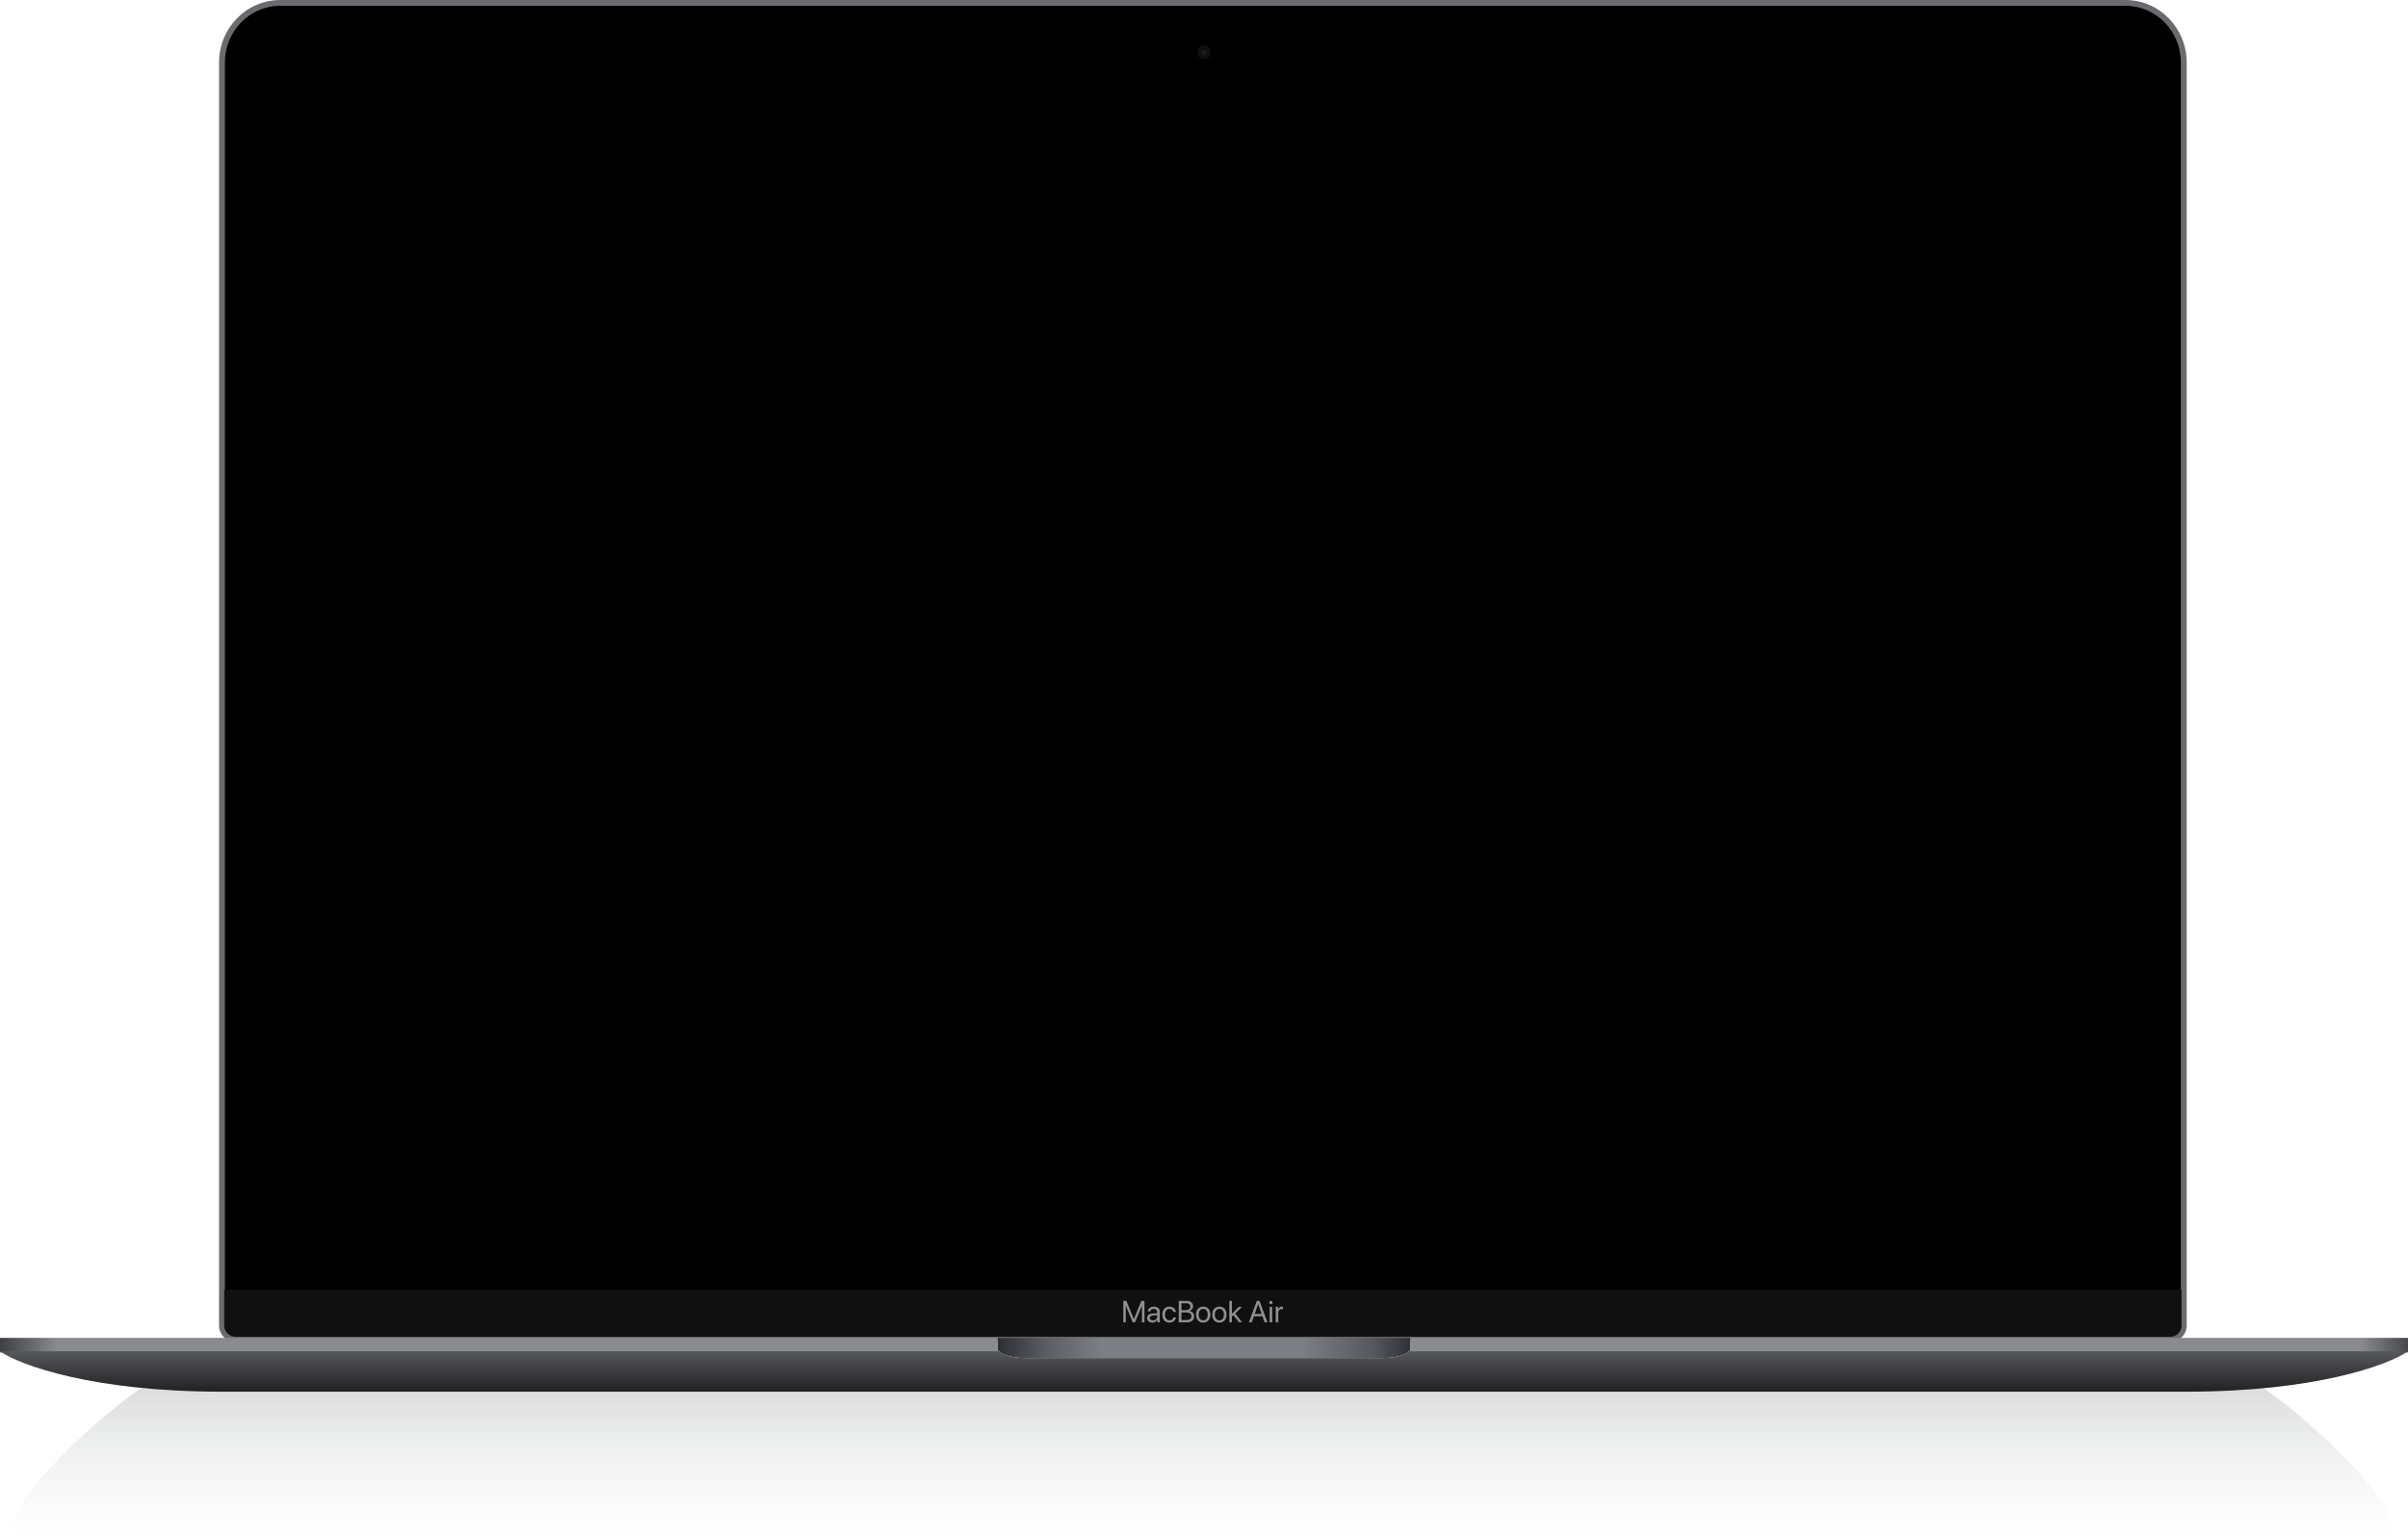 <svg width="725" height="463" viewBox="0 0 725 463" fill="none" xmlns="http://www.w3.org/2000/svg">
<path d="M66.83 18.82C66.83 8.911 74.688 0.878 84.381 0.878H639.944C649.637 0.878 657.495 8.911 657.495 18.82V399.155C657.495 401.392 655.682 403.205 653.445 403.205H70.88C68.643 403.205 66.83 401.392 66.83 399.155V18.82Z" fill="black"/>
<circle cx="362.5" cy="15.729" r="1.958" fill="#0F0F0F" stroke="#151515" stroke-width="0.135"/>
<circle cx="362.297" cy="16.201" r="0.473" fill="#16181E"/>
<circle cx="362.297" cy="15.526" r="0.473" fill="#0A0B0D"/>
<circle opacity="0.6" cx="362.5" cy="15.729" r="0.675" fill="#1F2531"/>
<rect width="547.463" height="344.949" transform="translate(89.106 31.255)" fill="black"/>
<path fill-rule="evenodd" clip-rule="evenodd" d="M65.952 18.82C65.952 8.444 74.185 0 84.381 0H639.944C650.14 0 658.373 8.444 658.373 18.82V399.155C658.373 401.877 656.167 404.083 653.445 404.083H70.88C68.158 404.083 65.952 401.877 65.952 399.155V18.82ZM84.381 1.755C75.191 1.755 67.707 9.377 67.707 18.82V399.155C67.707 400.907 69.128 402.328 70.88 402.328H653.445C655.197 402.328 656.618 400.907 656.618 399.155V18.82C656.618 9.377 649.135 1.755 639.944 1.755H84.381Z" fill="#6A6B6F"/>
<path opacity="0.18" d="M671.826 413C680.709 413 737.148 463 714.808 463H9.192C-13.148 463 43.291 413 52.175 413H671.826Z" fill="url(#paint0_linear_713_229)"/>
<path d="M424.604 406.58V402.868H300.396V406.58C300.958 407.368 303.433 408.943 308.834 408.943H416.166C421.567 408.943 424.042 407.368 424.604 406.58Z" fill="url(#paint1_linear_713_229)"/>
<path d="M300.396 402.868H0V407.255H301.152C300.779 407.007 300.532 406.771 300.396 406.58V402.868Z" fill="url(#paint2_linear_713_229)"/>
<path d="M424.604 402.868V406.58C424.468 406.771 424.221 407.007 423.848 407.255H725V402.868H424.604Z" fill="url(#paint3_linear_713_229)"/>
<path d="M300.709 406.918C301.643 407.746 304.127 408.943 308.834 408.943H416.166C420.873 408.943 423.357 407.746 424.291 406.918H725C718.812 411.193 696.783 419.069 658.17 419.069H66.83C28.217 419.069 6.188 411.193 0 406.918H300.709Z" fill="url(#paint4_linear_713_229)"/>
<path d="M67.505 388.354H656.82V399.155C656.82 401.019 655.309 402.53 653.445 402.53H70.88C69.016 402.53 67.505 401.019 67.505 399.155V388.354Z" fill="#101010"/>
<path d="M344.573 398.198V391.729H343.636L341.403 397.172H341.368L339.135 391.729H338.198V398.198H338.951V393.213H338.983L341.045 398.198H341.726L343.788 393.213H343.82V398.198H344.573Z" fill="#909092"/>
<path d="M346.935 398.279C347.563 398.279 348.154 397.929 348.432 397.396H348.45V398.198H349.19V394.975C349.19 394.047 348.5 393.455 347.406 393.455C346.303 393.455 345.613 394.074 345.559 394.881H346.312C346.411 394.424 346.787 394.141 347.388 394.141C348.033 394.141 348.41 394.482 348.41 395.051V395.441L347.074 395.517C345.998 395.58 345.384 396.082 345.384 396.88C345.384 397.718 346.007 398.279 346.935 398.279ZM347.11 397.615C346.55 397.615 346.178 397.324 346.178 396.88C346.178 396.441 346.536 396.163 347.164 396.123L348.41 396.046V396.427C348.41 397.1 347.845 397.615 347.11 397.615Z" fill="#909092"/>
<path d="M354.054 395.065C353.955 394.226 353.26 393.455 352.095 393.455C350.808 393.455 349.952 394.397 349.952 395.867C349.952 397.369 350.813 398.279 352.104 398.279C353.162 398.279 353.942 397.624 354.063 396.696H353.296C353.162 397.257 352.745 397.593 352.108 397.593C351.301 397.593 350.745 396.952 350.745 395.867C350.745 394.809 351.292 394.141 352.099 394.141C352.785 394.141 353.18 394.558 353.292 395.065H354.054Z" fill="#909092"/>
<path d="M357.344 398.198C358.72 398.198 359.536 397.521 359.536 396.383C359.536 395.522 358.971 394.903 358.093 394.791V394.755C358.716 394.643 359.209 394.016 359.209 393.343C359.209 392.375 358.46 391.729 357.353 391.729H354.901V398.198H357.344ZM355.708 392.442H357.169C357.954 392.442 358.393 392.796 358.393 393.437C358.393 394.137 357.873 394.518 356.918 394.518H355.708V392.442ZM355.708 397.485V395.213H357.147C358.178 395.213 358.707 395.594 358.707 396.342C358.707 397.091 358.196 397.485 357.223 397.485H355.708Z" fill="#909092"/>
<path d="M362.262 398.279C363.548 398.279 364.418 397.351 364.418 395.867C364.418 394.379 363.548 393.455 362.262 393.455C360.971 393.455 360.101 394.379 360.101 395.867C360.101 397.351 360.971 398.279 362.262 398.279ZM362.262 397.593C361.437 397.593 360.894 396.965 360.894 395.867C360.894 394.769 361.437 394.141 362.262 394.141C363.086 394.141 363.624 394.769 363.624 395.867C363.624 396.965 363.086 397.593 362.262 397.593Z" fill="#909092"/>
<path d="M367.139 398.279C368.425 398.279 369.295 397.351 369.295 395.867C369.295 394.379 368.425 393.455 367.139 393.455C365.848 393.455 364.978 394.379 364.978 395.867C364.978 397.351 365.848 398.279 367.139 398.279ZM367.139 397.593C366.314 397.593 365.772 396.965 365.772 395.867C365.772 394.769 366.314 394.141 367.139 394.141C367.964 394.141 368.502 394.769 368.502 395.867C368.502 396.965 367.964 397.593 367.139 397.593Z" fill="#909092"/>
<path d="M370.904 396.441L371.339 396.028L373.069 398.198H373.975L371.89 395.549L373.912 393.536H372.966L370.904 395.607V391.729H370.124V398.198H370.904V396.441Z" fill="#909092"/>
<path d="M380.748 398.198H381.596L379.211 391.729H378.413L376.028 398.198H376.875L377.525 396.347H380.098L380.748 398.198ZM378.798 392.711H378.825L379.861 395.661H377.763L378.798 392.711Z" fill="#909092"/>
<path d="M382.645 392.707C382.918 392.707 383.133 392.487 383.133 392.218C383.133 391.945 382.918 391.729 382.645 391.729C382.376 391.729 382.156 391.945 382.156 392.218C382.156 392.487 382.376 392.707 382.645 392.707ZM382.255 398.198H383.035V393.536H382.255V398.198Z" fill="#909092"/>
<path d="M384.088 398.198H384.868V395.293C384.868 394.634 385.262 394.199 385.868 394.199C386.056 394.199 386.222 394.222 386.284 394.244V393.487C386.222 393.478 386.105 393.455 385.971 393.455C385.424 393.455 384.993 393.783 384.841 394.298H384.823V393.536H384.088V398.198Z" fill="#909092"/>
<defs>
<linearGradient id="paint0_linear_713_229" x1="362" y1="463" x2="362" y2="413" gradientUnits="userSpaceOnUse">
<stop stop-color="#9B9EA0" stop-opacity="0"/>
<stop offset="1" stop-color="#1B1D1E"/>
</linearGradient>
<linearGradient id="paint1_linear_713_229" x1="300.396" y1="404.893" x2="424.604" y2="404.893" gradientUnits="userSpaceOnUse">
<stop stop-color="#2E2F34"/>
<stop offset="0.117" stop-color="#5C5D62"/>
<stop offset="0.253" stop-color="#7E7F84"/>
<stop offset="0.506" stop-color="#7E7F84"/>
<stop offset="0.735" stop-color="#7E7F84"/>
<stop offset="0.909" stop-color="#57585D"/>
<stop offset="1" stop-color="#303136"/>
</linearGradient>
<linearGradient id="paint2_linear_713_229" x1="4.03366e-06" y1="405.235" x2="725" y2="405.232" gradientUnits="userSpaceOnUse">
<stop stop-color="#3E3F43"/>
<stop offset="0.024" stop-color="#8A8B8F"/>
<stop offset="0.98" stop-color="#8A8B8F"/>
<stop offset="1" stop-color="#46474B"/>
</linearGradient>
<linearGradient id="paint3_linear_713_229" x1="4.03366e-06" y1="405.235" x2="725" y2="405.232" gradientUnits="userSpaceOnUse">
<stop stop-color="#3E3F43"/>
<stop offset="0.024" stop-color="#8A8B8F"/>
<stop offset="0.98" stop-color="#8A8B8F"/>
<stop offset="1" stop-color="#46474B"/>
</linearGradient>
<linearGradient id="paint4_linear_713_229" x1="362.5" y1="407.255" x2="362.5" y2="426.494" gradientUnits="userSpaceOnUse">
<stop stop-color="#55565A"/>
<stop offset="1"/>
</linearGradient>
</defs>
</svg>
